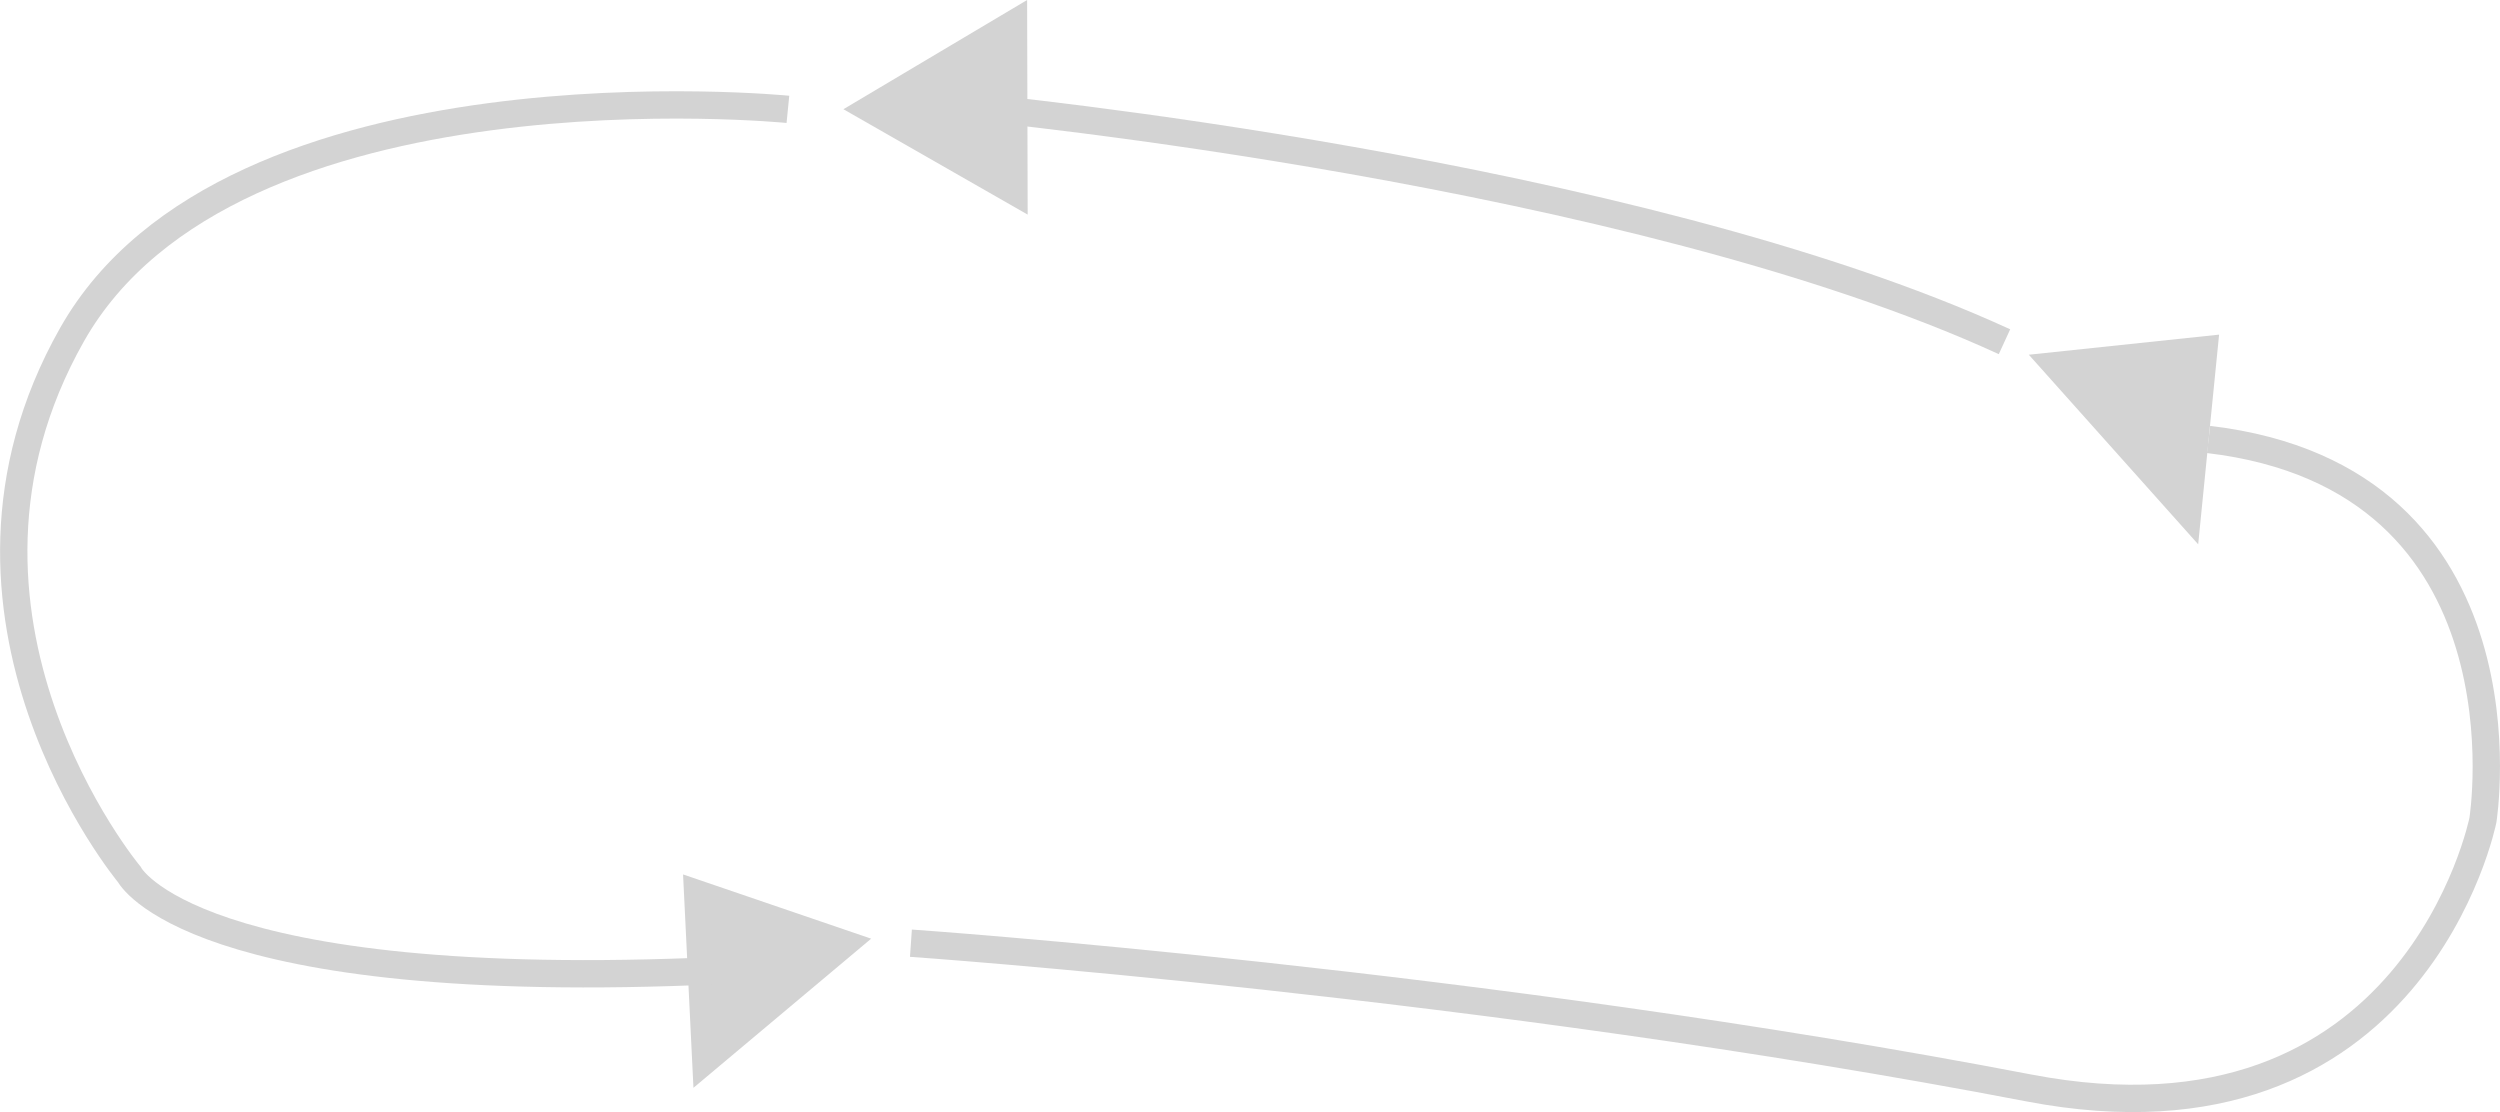 <?xml version="1.0" encoding="UTF-8"?>
<svg id="Layer_2" data-name="Layer 2" xmlns="http://www.w3.org/2000/svg" viewBox="0 0 182.89 81.35">
  <defs>
    <style>
      .cls-1 {
        fill: none;
        stroke: #d3d3d3;
        stroke-miterlimit: 10;
        stroke-width: 2px;
      }

      .cls-2 {
        fill: #d3d3d3;
        stroke-width: 0px;
      }
    </style>
  </defs>
  <g id="Layer_1-2" data-name="Layer 1">
    <polygon class="cls-2" points="50.73 79.58 63.73 68.67 49.97 63.97 50.73 79.58"/>
    <polygon class="cls-2" points="75.14 0 61.7 7.99 75.18 15.7 75.14 0"/>
    <polygon class="cls-2" points="162.34 24.48 148.42 25.95 160.81 39.82 162.34 24.48"/>
    <path class="cls-1" d="m57.64,8S16.89,3.95,5.27,24.48s4.19,39.49,4.19,39.49c0,0,4.51,8.81,43.19,7.03"/>
    <path class="cls-1" d="m66.64,69s41.61,2.88,81.78,10.59c28.22,5.41,33.22-19.59,33.22-19.59,0,0,4-25-20.07-27.85"/>
    <path class="cls-1" d="m71.5,7.85s47.89,4.63,75.14,17.15"/>
  </g>
</svg>